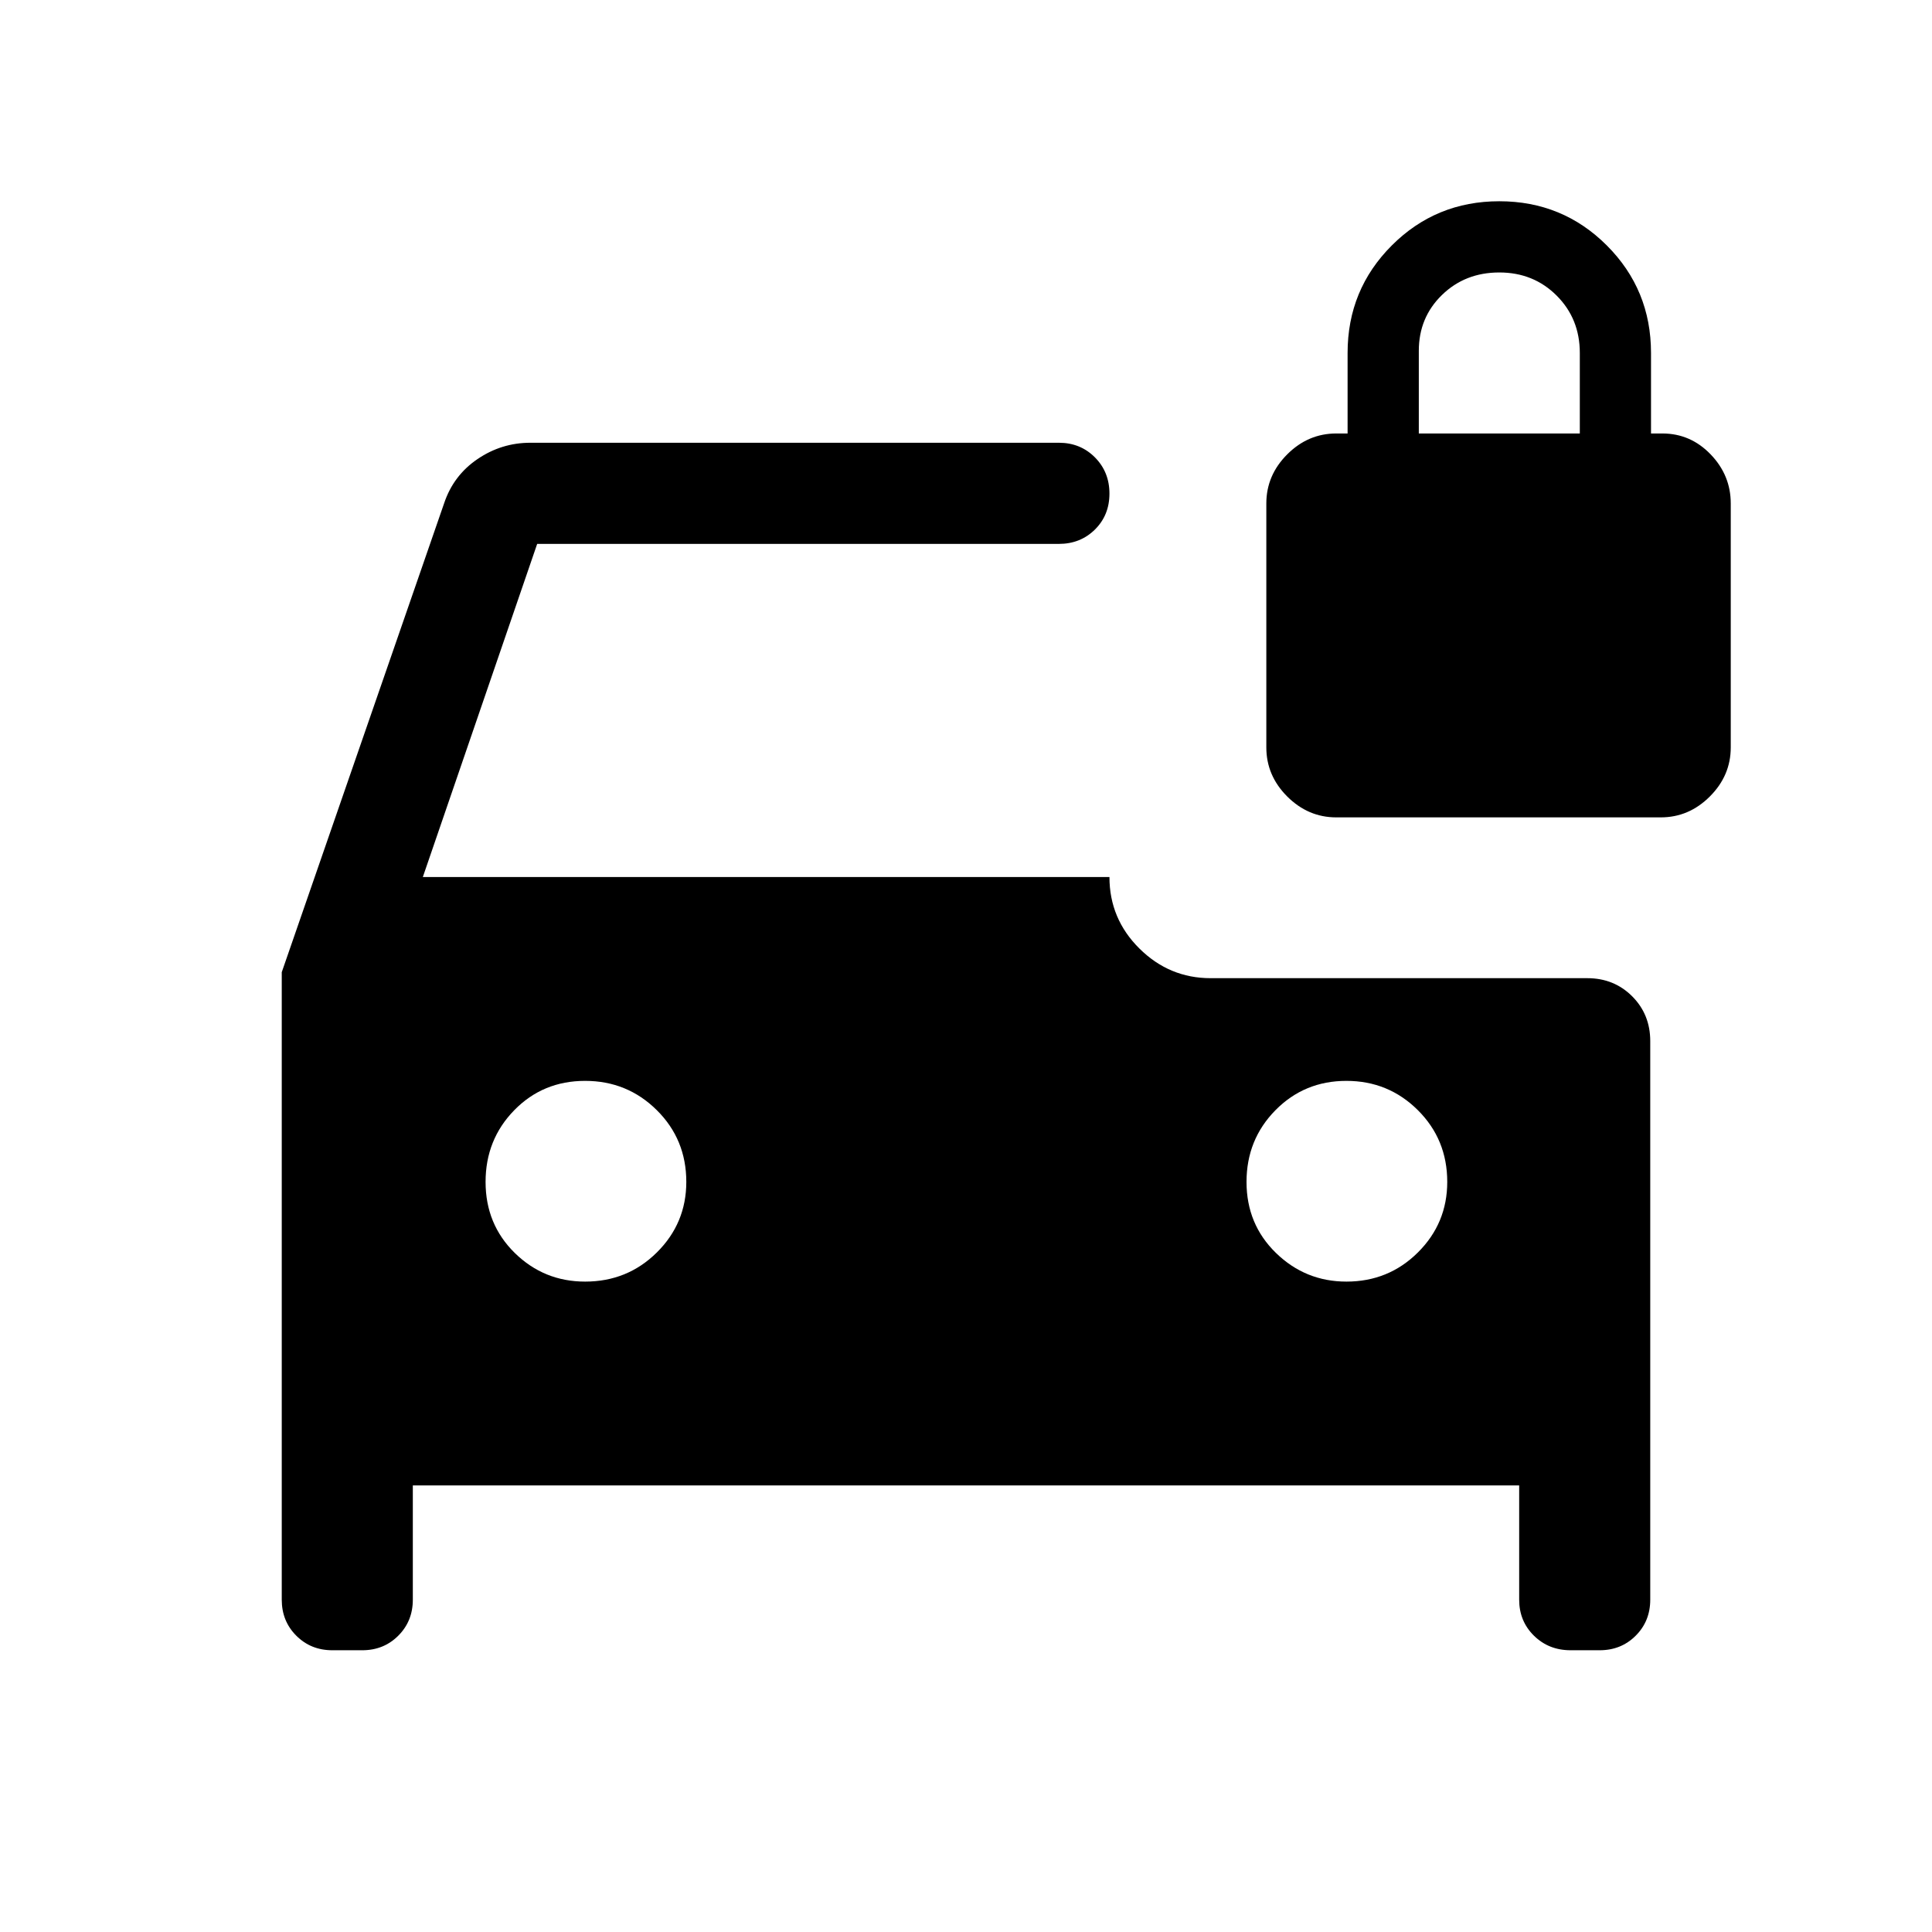 <svg xmlns="http://www.w3.org/2000/svg" height="40" viewBox="0 -960 960 960" width="40"><path d="M290.75-323.18q21.02 0 35.65-14.5 14.62-14.5 14.62-35.05 0-21.11-14.67-35.65t-35.62-14.54q-20.96 0-35.2 14.58-14.25 14.59-14.25 35.63 0 21.04 14.5 35.29 14.5 14.24 34.97 14.24Zm378.28 0q20.95 0 35.53-14.5 14.57-14.5 14.57-35.05 0-21.11-14.62-35.65t-35.5-14.54q-20.88 0-35.25 14.58-14.37 14.59-14.37 35.63 0 21.04 14.62 35.29 14.63 14.24 35.02 14.24ZM664-553.85q-14 0-24.39-10.38-10.38-10.38-10.38-24.38v-121.23q0-14 10.38-24.39Q650-744.61 664-744.61h5.61v-40q0-31.47 21.97-53.43Q713.54-860 745-860t53.42 21.96q21.96 21.96 21.96 53.43v40H826q14 0 24 10.38 10 10.39 10 24.39v121.23q0 14-10.39 24.38-10.38 10.38-24.38 10.38H664ZM165.13-140q-10.68 0-17.9-7.23-7.23-7.22-7.23-17.9v-311.79L220.71-710q4.62-13.77 16.55-21.88 11.92-8.12 26.28-8.12h262.61q10.68 0 17.91 7.26 7.22 7.27 7.22 18 0 10.74-7.22 17.87-7.23 7.13-17.91 7.13H266.92L210.1-524.2h341.18q0 20.74 14.87 35.5 14.87 14.75 35.39 14.75h187.18q13.29 0 22.29 9 8.99 8.99 8.99 22.28v277.54q0 10.68-7.23 17.9-7.22 7.23-17.9 7.23h-14.46q-10.85 0-18.2-7.23-7.34-7.22-7.34-17.9v-56.77H205.13v56.77q0 10.68-7.23 17.9Q190.68-140 180-140h-14.87ZM705-744.61h80v-40q0-17-11.5-28.5t-28.5-11.5q-17 0-28.5 11.19T705-785.69v41.08Z"/></svg>